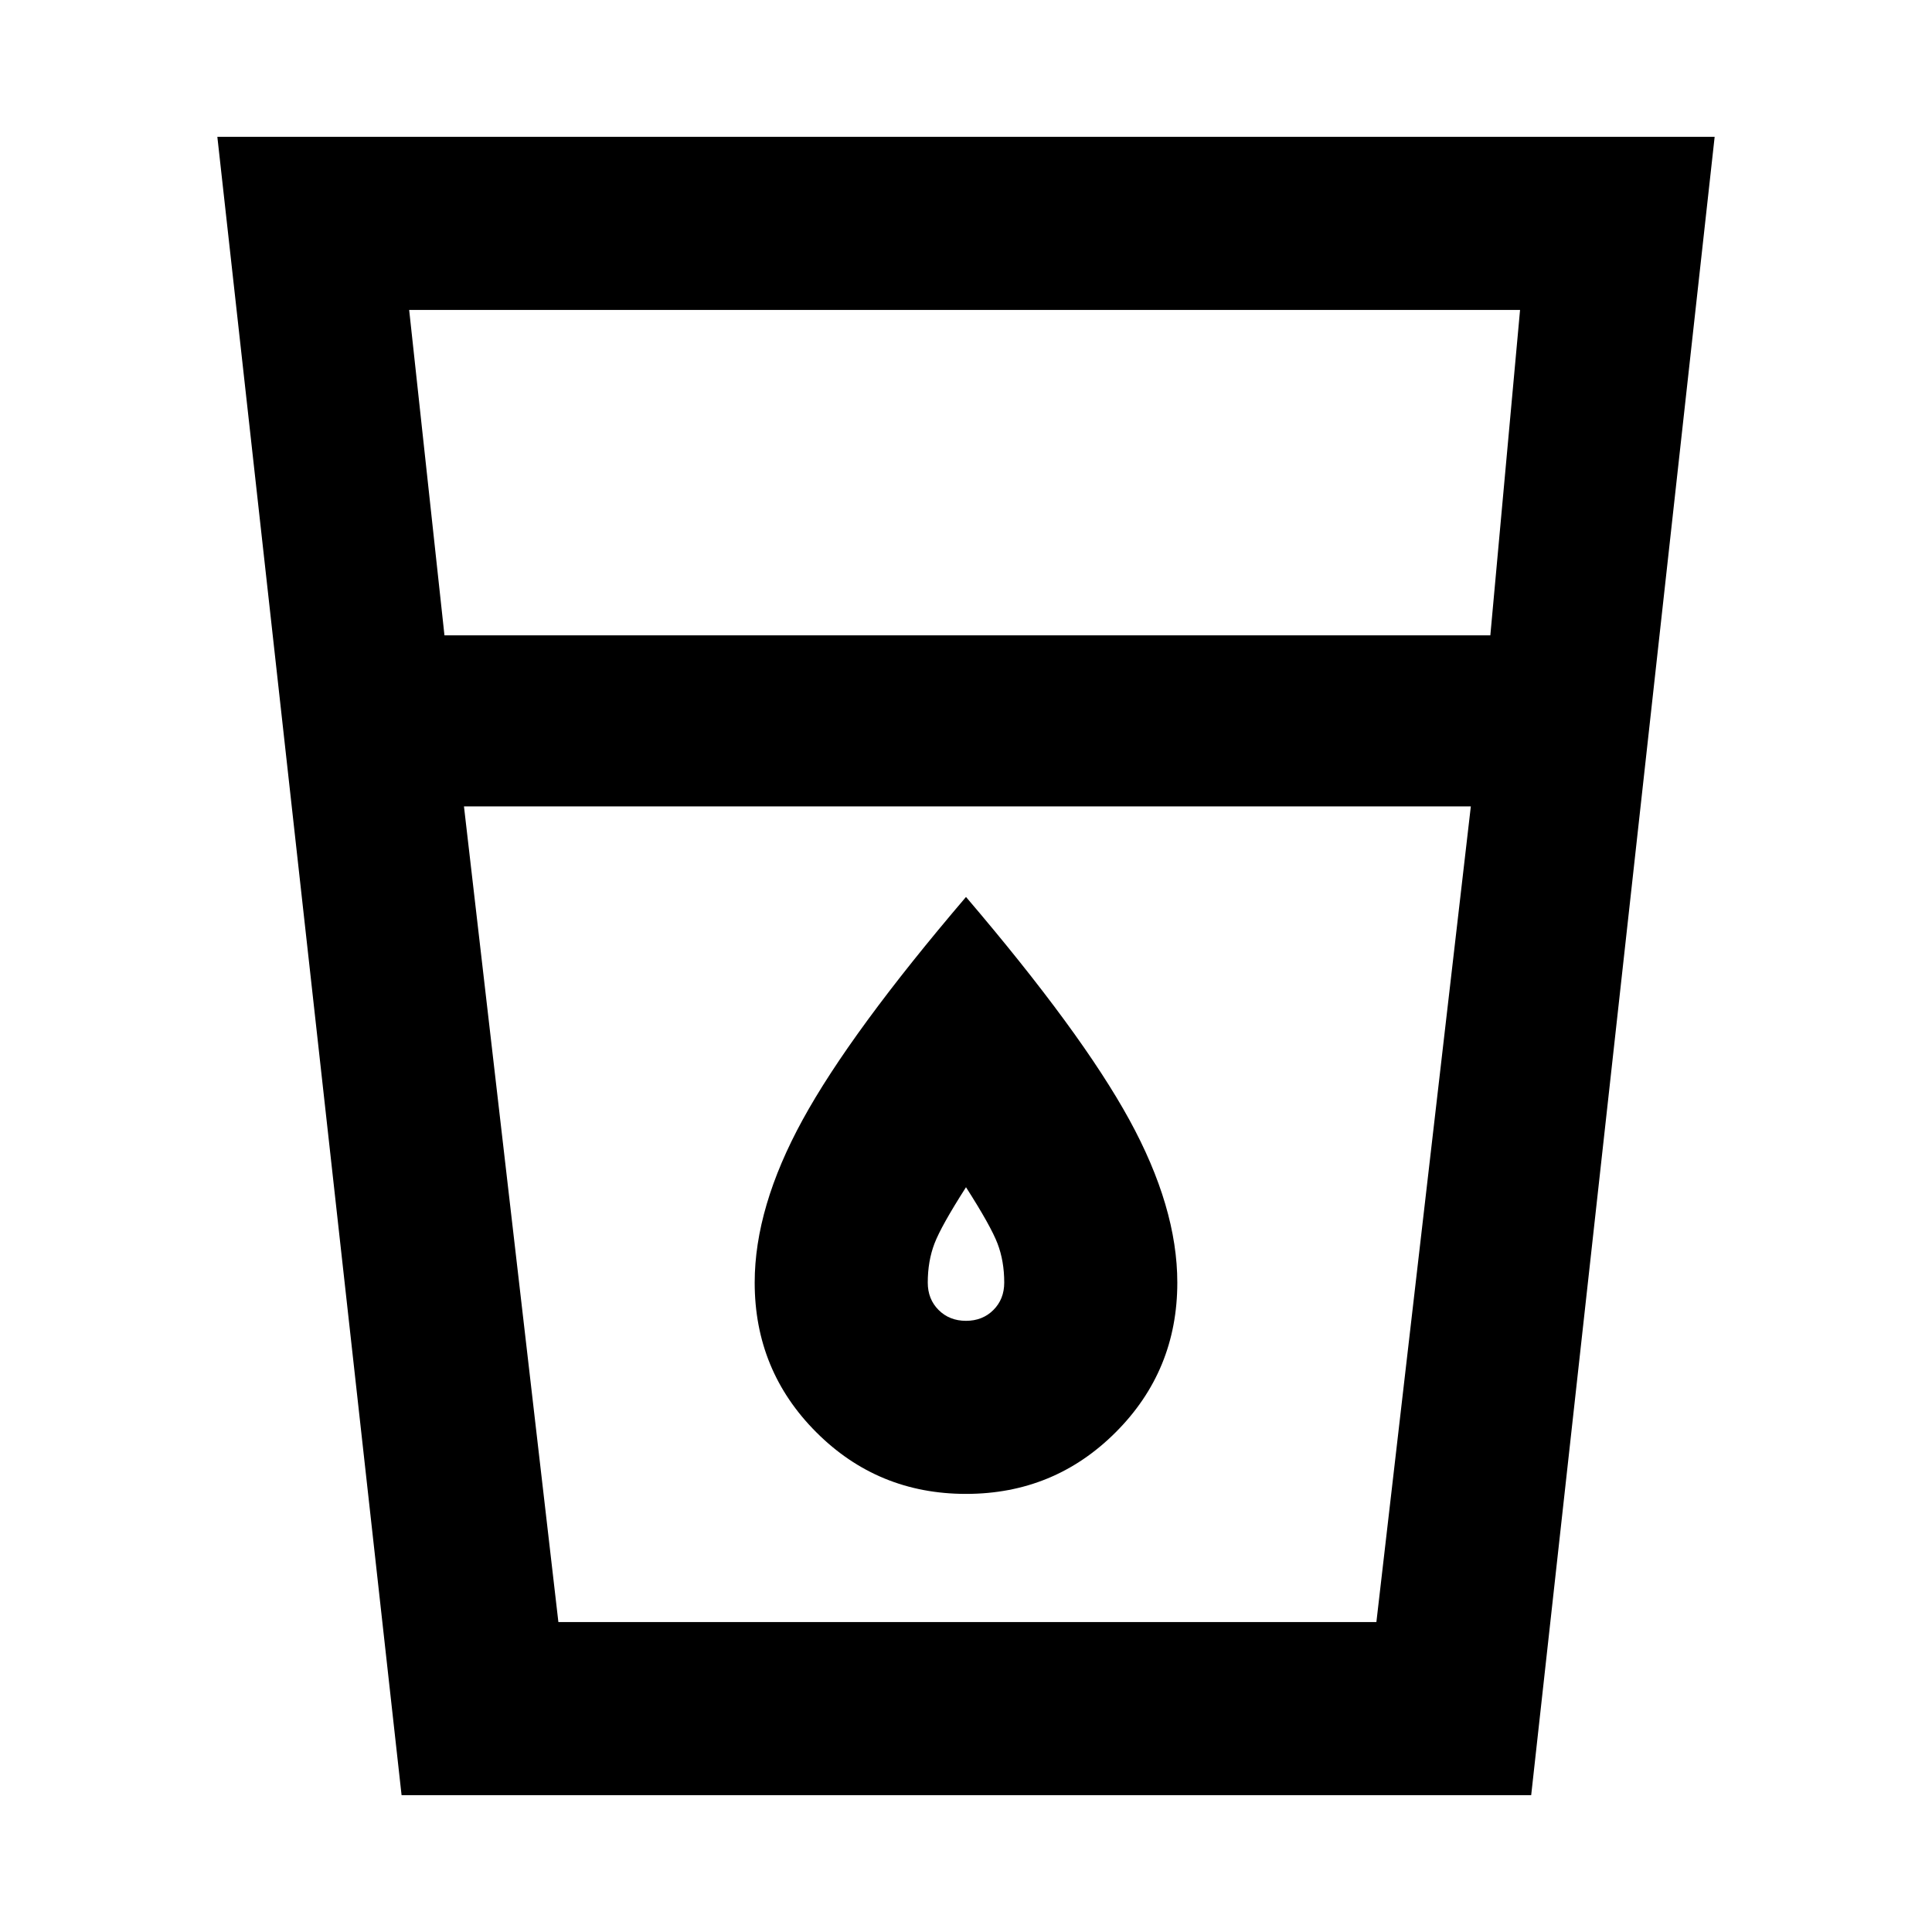 <svg xmlns="http://www.w3.org/2000/svg" height="24" viewBox="0 -960 960 960" width="24"><path d="M199.54-68 108-892h744L760.84-68h-561.3Zm31-491.31L277.46-154h406.46l46.93-405.31H230.54Zm-9.69-85h519.69L755.31-806h-552l17.54 161.69ZM480-303.69q-8.23 0-13.62-5.39-5.38-5.38-5.38-13.61 0-10.7 3.35-19.43 3.34-8.73 15.65-27.96 12.31 19.23 15.65 27.96 3.35 8.73 3.35 19.43 0 8.23-5.38 13.61-5.39 5.39-13.62 5.39Zm0 86q43.77 0 74.38-30.62Q585-278.92 585-322.69q0-37.39-23.85-80.93-23.84-43.53-81.15-110.69-57.31 67.16-81.15 110.69Q375-360.08 375-322.69q0 43.77 30.62 74.38 30.61 30.62 74.38 30.62ZM277.46-154h406.46-406.46Z"/></svg>